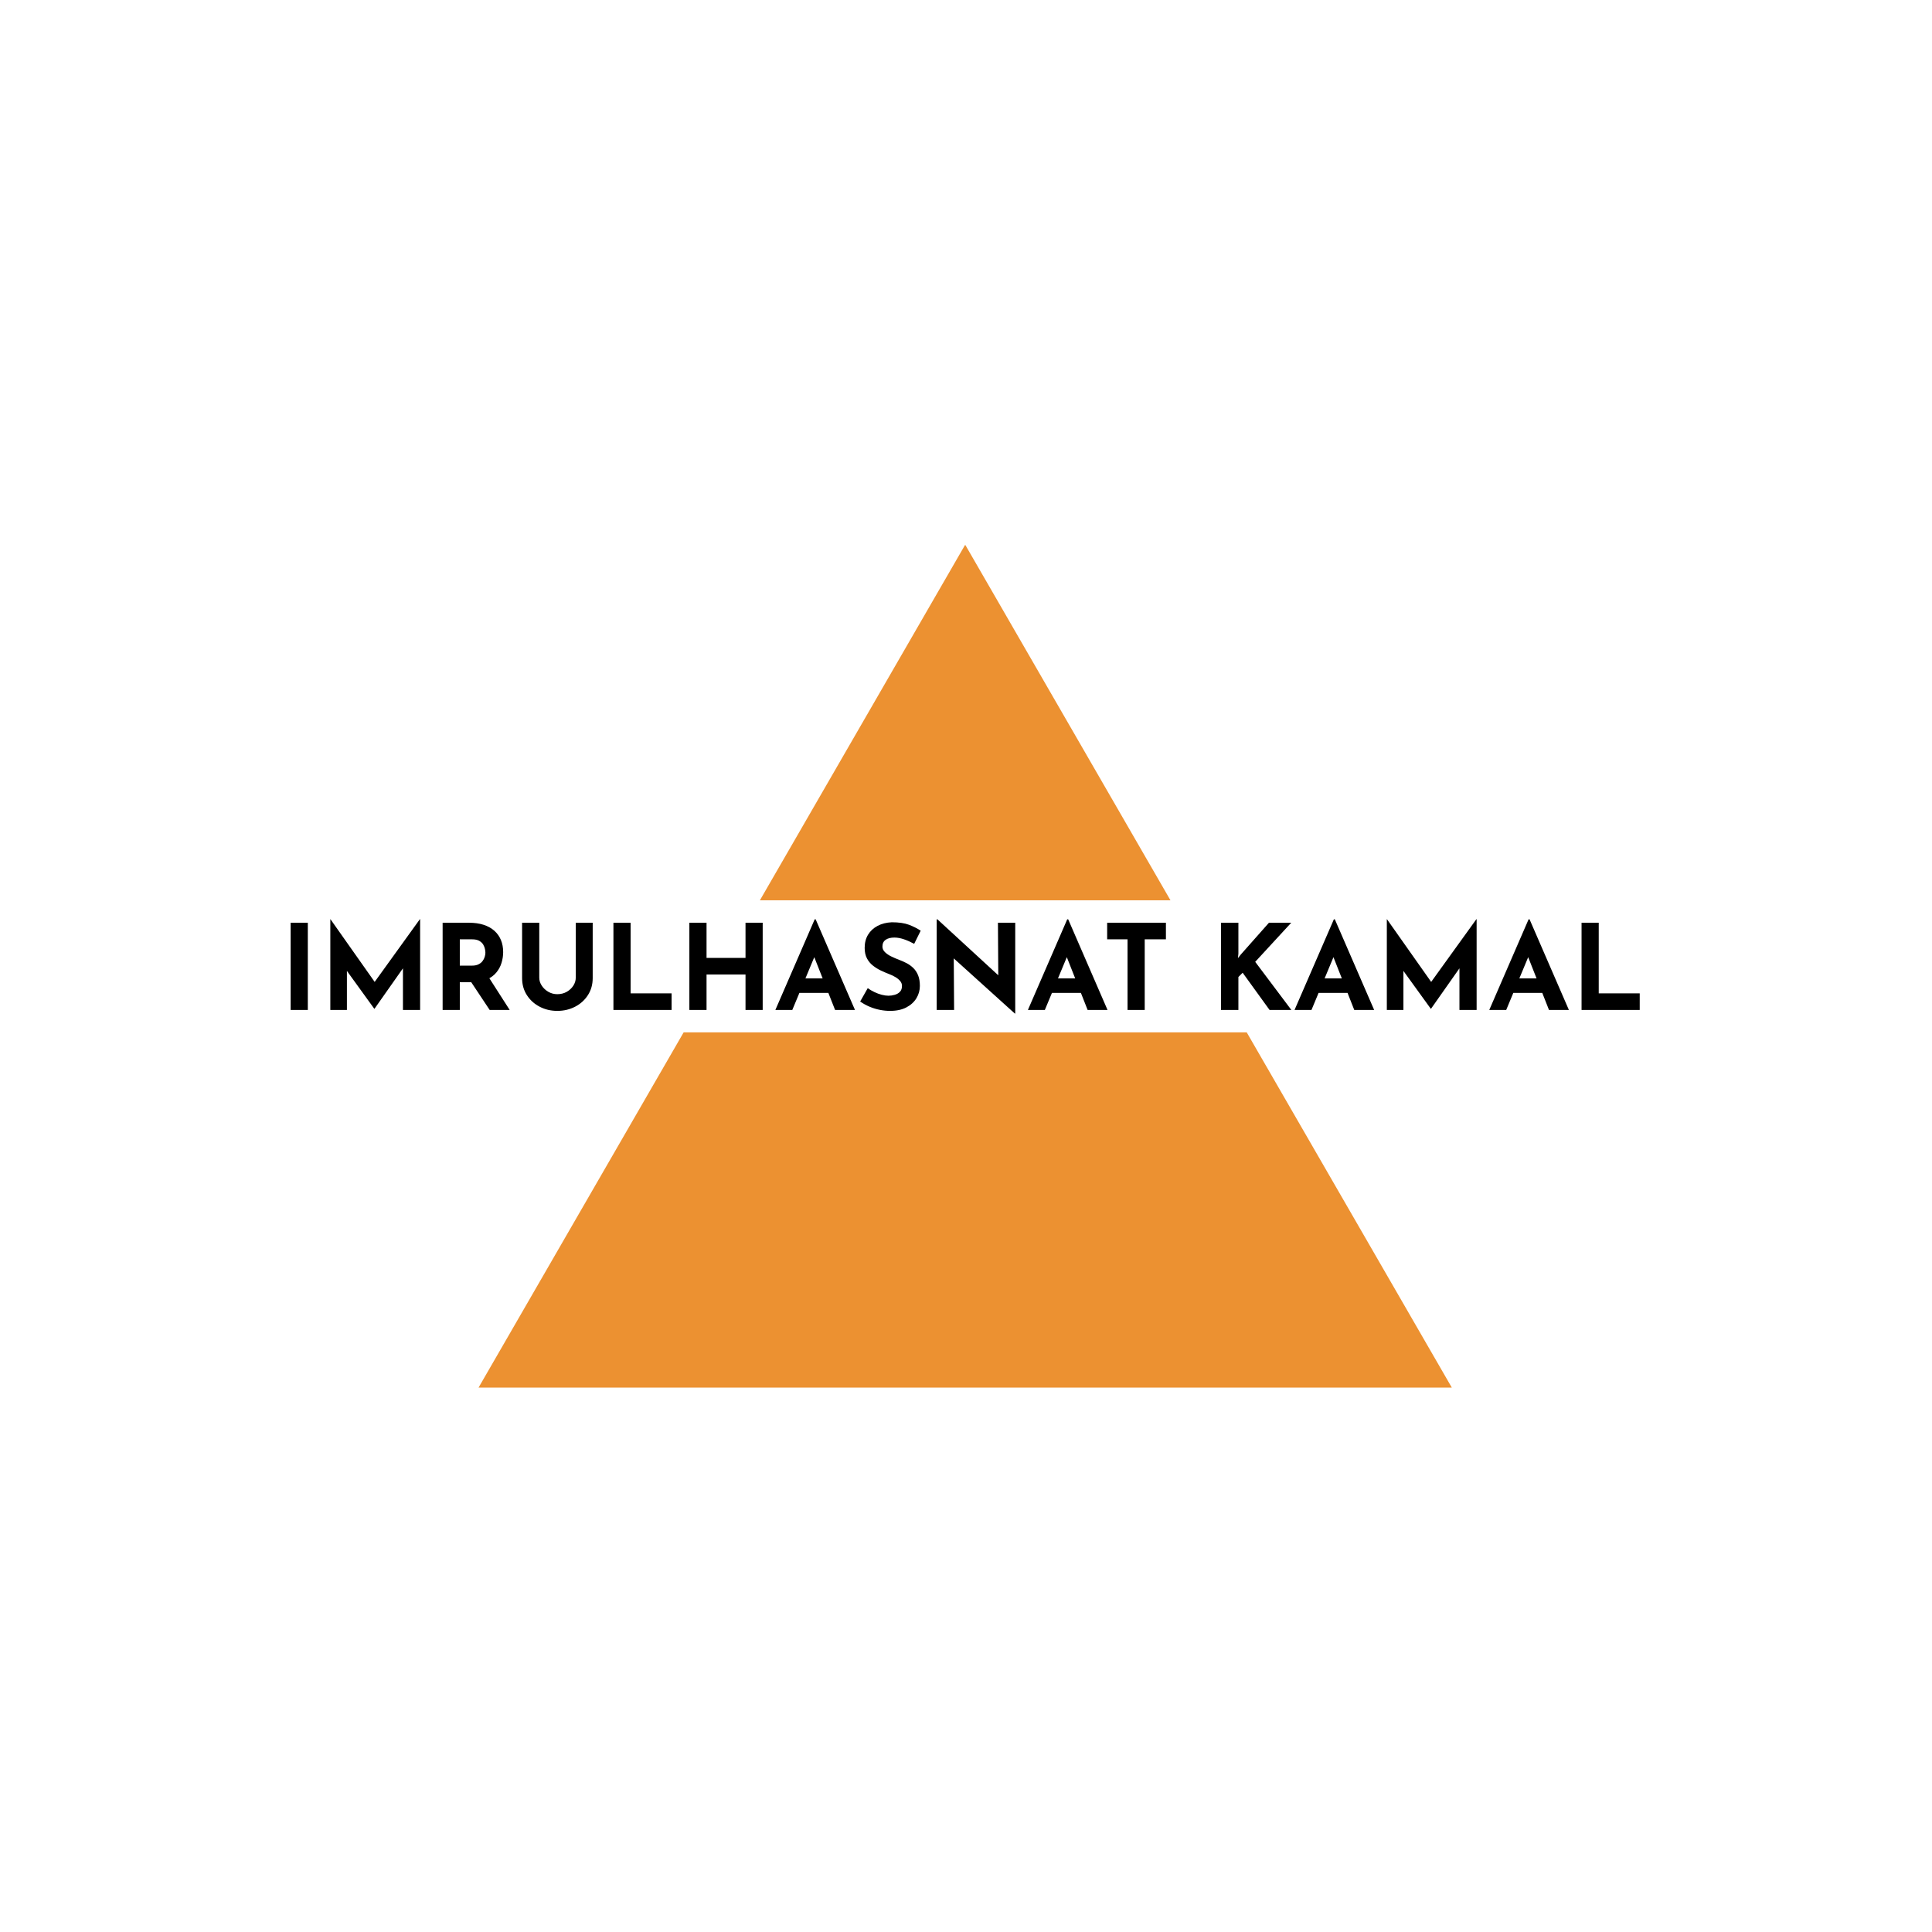 <svg xmlns="http://www.w3.org/2000/svg" version="1.1" xmlns:xlink="http://www.w3.org/1999/xlink" xmlns:svgjs="http://svgjs.dev/svgjs" width="1000" height="1000" viewBox="0 0 1000 1000"><rect width="1000" height="1000" fill="#ffffff"></rect><g transform="matrix(0.7,0,0,0.7,149.576,282.127)"><svg viewBox="0 0 396 247" data-background-color="#ffffff" preserveAspectRatio="xMidYMid meet" height="623" width="1000" xmlns="http://www.w3.org/2000/svg" xmlns:xlink="http://www.w3.org/1999/xlink"><defs></defs><g id="tight-bounds" transform="matrix(1,0,0,1,0.24,-0.1)"><svg viewBox="0 0 395.52 247.2" height="247.2" width="395.52"><g><svg></svg></g><g><svg viewBox="0 0 395.52 247.2" height="247.2" width="395.52"><g><path d="M55.039 247.2l60.188-104.249h165.066l60.188 104.249zM197.76 0l60.188 104.249-120.376 0z" fill="#ec9131" data-fill-palette-color="tertiary"></path></g><g transform="matrix(1,0,0,1,0,109.778)"><svg viewBox="0 0 395.52 27.644" height="27.644" width="395.52"><g><svg viewBox="0 0 395.52 27.644" height="27.644" width="395.52"><g><svg viewBox="0 0 395.52 27.644" height="27.644" width="395.52"><g><svg viewBox="0 0 395.52 27.644" height="27.644" width="395.52"><g><svg viewBox="0 0 395.52 27.644" height="27.644" width="395.52"><g transform="matrix(1,0,0,1,0,0)"><svg width="395.52" viewBox="4.75 -38.3 569.41 39.8" height="27.644" data-palette-color="#ec9131"><path d="M4.75 0L4.75-36.8 12-36.8 12 0 4.75 0ZM28.5 0L21.5 0 21.5-38.3 21.55-38.3 42-9.3 38.9-10 59.3-38.3 59.4-38.3 59.4 0 52.15 0 52.15-21.95 52.6-18.2 40.15-0.5 40.05-0.5 27.25-18.2 28.5-21.65 28.5 0ZM68.9-36.8L80.05-36.8Q83.5-36.8 86.2-35.93 88.9-35.05 90.72-33.43 92.55-31.8 93.5-29.53 94.45-27.25 94.45-24.4L94.45-24.4Q94.45-22.15 93.77-19.9 93.1-17.65 91.57-15.8 90.05-13.95 87.55-12.83 85.05-11.7 81.35-11.7L81.35-11.7 76.15-11.7 76.15 0 68.9 0 68.9-36.8ZM76.15-18.7L81.3-18.7Q82.95-18.7 84.05-19.25 85.15-19.8 85.77-20.65 86.4-21.5 86.67-22.43 86.95-23.35 86.95-24.15L86.95-24.15Q86.95-24.75 86.77-25.68 86.6-26.6 86.05-27.55 85.5-28.5 84.37-29.15 83.25-29.8 81.35-29.8L81.35-29.8 76.15-29.8 76.15-18.7ZM79.45-14L88.1-14.2 97.2 0 88.75 0 79.45-14ZM109.69-36.8L109.69-13.6Q109.69-11.85 110.74-10.25 111.79-8.65 113.52-7.65 115.24-6.65 117.29-6.65L117.29-6.65Q119.54-6.65 121.29-7.65 123.04-8.65 124.07-10.25 125.09-11.85 125.09-13.6L125.09-13.6 125.09-36.8 132.24-36.8 132.24-13.45Q132.24-9.4 130.24-6.28 128.24-3.15 124.84-1.38 121.44 0.4 117.29 0.4L117.29 0.4 117.29 0.4Q113.19 0.4 109.82-1.38 106.44-3.15 104.44-6.28 102.44-9.4 102.44-13.45L102.44-13.45 102.44-36.8 109.69-36.8ZM140.99 0L140.99-36.8 148.24-36.8 148.24-7 165.54-7 165.54 0 140.99 0ZM196.74-36.8L203.99-36.8 203.99 0 196.74 0 196.74-14.95 180.29-14.95 180.29 0 173.04 0 173.04-36.8 180.29-36.8 180.29-21.95 196.74-21.95 196.74-36.8ZM216.49 0L209.34 0 225.94-38.25 226.34-38.25 242.94 0 234.54 0 223.94-26.9 229.19-30.5 216.49 0ZM218.44-7.2L220.69-13.3 231.74-13.3 234.29-7.2 218.44-7.2ZM270.68-33.45L267.93-27.9Q265.83-29.05 263.66-29.8 261.48-30.55 259.58-30.55L259.58-30.55Q257.23-30.55 255.88-29.6 254.53-28.65 254.53-26.75L254.53-26.75Q254.53-25.45 255.56-24.43 256.58-23.4 258.21-22.6 259.83-21.8 261.58-21.15L261.58-21.15Q263.18-20.55 264.76-19.73 266.33-18.9 267.58-17.68 268.83-16.45 269.58-14.63 270.33-12.8 270.33-10.15L270.33-10.15Q270.33-7.35 268.88-4.95 267.43-2.55 264.63-1.07 261.83 0.4 257.73 0.4L257.73 0.4Q255.63 0.4 253.46-0.03 251.28-0.45 249.18-1.33 247.08-2.2 245.13-3.55L245.13-3.55 248.33-9.2Q249.63-8.25 251.16-7.53 252.68-6.8 254.23-6.4 255.78-6 257.08-6L257.08-6Q258.38-6 259.71-6.38 261.03-6.75 261.91-7.65 262.78-8.55 262.78-10.15L262.78-10.15Q262.78-11.25 262.06-12.15 261.33-13.05 260.11-13.8 258.88-14.55 257.43-15.1L257.43-15.1Q255.73-15.75 253.93-16.6 252.13-17.45 250.56-18.68 248.98-19.9 248.01-21.73 247.03-23.55 247.03-26.2L247.03-26.2Q247.03-29.4 248.46-31.75 249.88-34.1 252.48-35.48 255.08-36.85 258.48-37L258.48-37Q262.93-37 265.71-35.95 268.48-34.9 270.68-33.45L270.68-33.45ZM310.58 1.5L310.38 1.5 282.48-23.7 284.63-22.5 284.78 0 277.43 0 277.43-38.25 277.73-38.25 305.03-13.15 303.43-13.85 303.28-36.8 310.58-36.8 310.58 1.5ZM323.08 0L315.93 0 332.53-38.25 332.93-38.25 349.53 0 341.13 0 330.53-26.9 335.78-30.5 323.08 0ZM325.03-7.2L327.28-13.3 338.33-13.3 340.88-7.2 325.03-7.2ZM349.38-29.8L349.38-36.8 374.18-36.8 374.18-29.8 365.23-29.8 365.23 0 357.98 0 357.98-29.8 349.38-29.8ZM404.77-36.8L404.77-23.7 404.57-21.85 405.67-23.25 417.67-36.8 427.07-36.8 411.87-20.3 427.12 0 417.92 0 406.57-15.7 404.77-13.9 404.77 0 397.42 0 397.42-36.8 404.77-36.8ZM435.62 0L428.47 0 445.07-38.25 445.47-38.25 462.07 0 453.67 0 443.07-26.9 448.32-30.5 435.62 0ZM437.57-7.2L439.82-13.3 450.87-13.3 453.42-7.2 437.57-7.2ZM474.42 0L467.42 0 467.42-38.3 467.47-38.3 487.92-9.3 484.82-10 505.22-38.3 505.32-38.3 505.32 0 498.07 0 498.07-21.95 498.52-18.2 486.07-0.5 485.97-0.5 473.17-18.2 474.42-21.65 474.42 0ZM517.81 0L510.66 0 527.26-38.25 527.66-38.25 544.26 0 535.86 0 525.26-26.9 530.51-30.5 517.81 0ZM519.76-7.2L522.01-13.3 533.06-13.3 535.61-7.2 519.76-7.2ZM549.61 0L549.61-36.8 556.86-36.8 556.86-7 574.16-7 574.16 0 549.61 0Z" opacity="1" transform="matrix(1,0,0,1,0,0)" fill="#000000" class="undefined-text-0" data-fill-palette-color="primary" id="text-0"></path></svg></g></svg></g></svg></g></svg></g><g></g></svg></g></svg></g></svg></g></svg><rect width="395.52" height="247.2" fill="none" stroke="none" visibility="hidden"></rect></g></svg></g></svg>